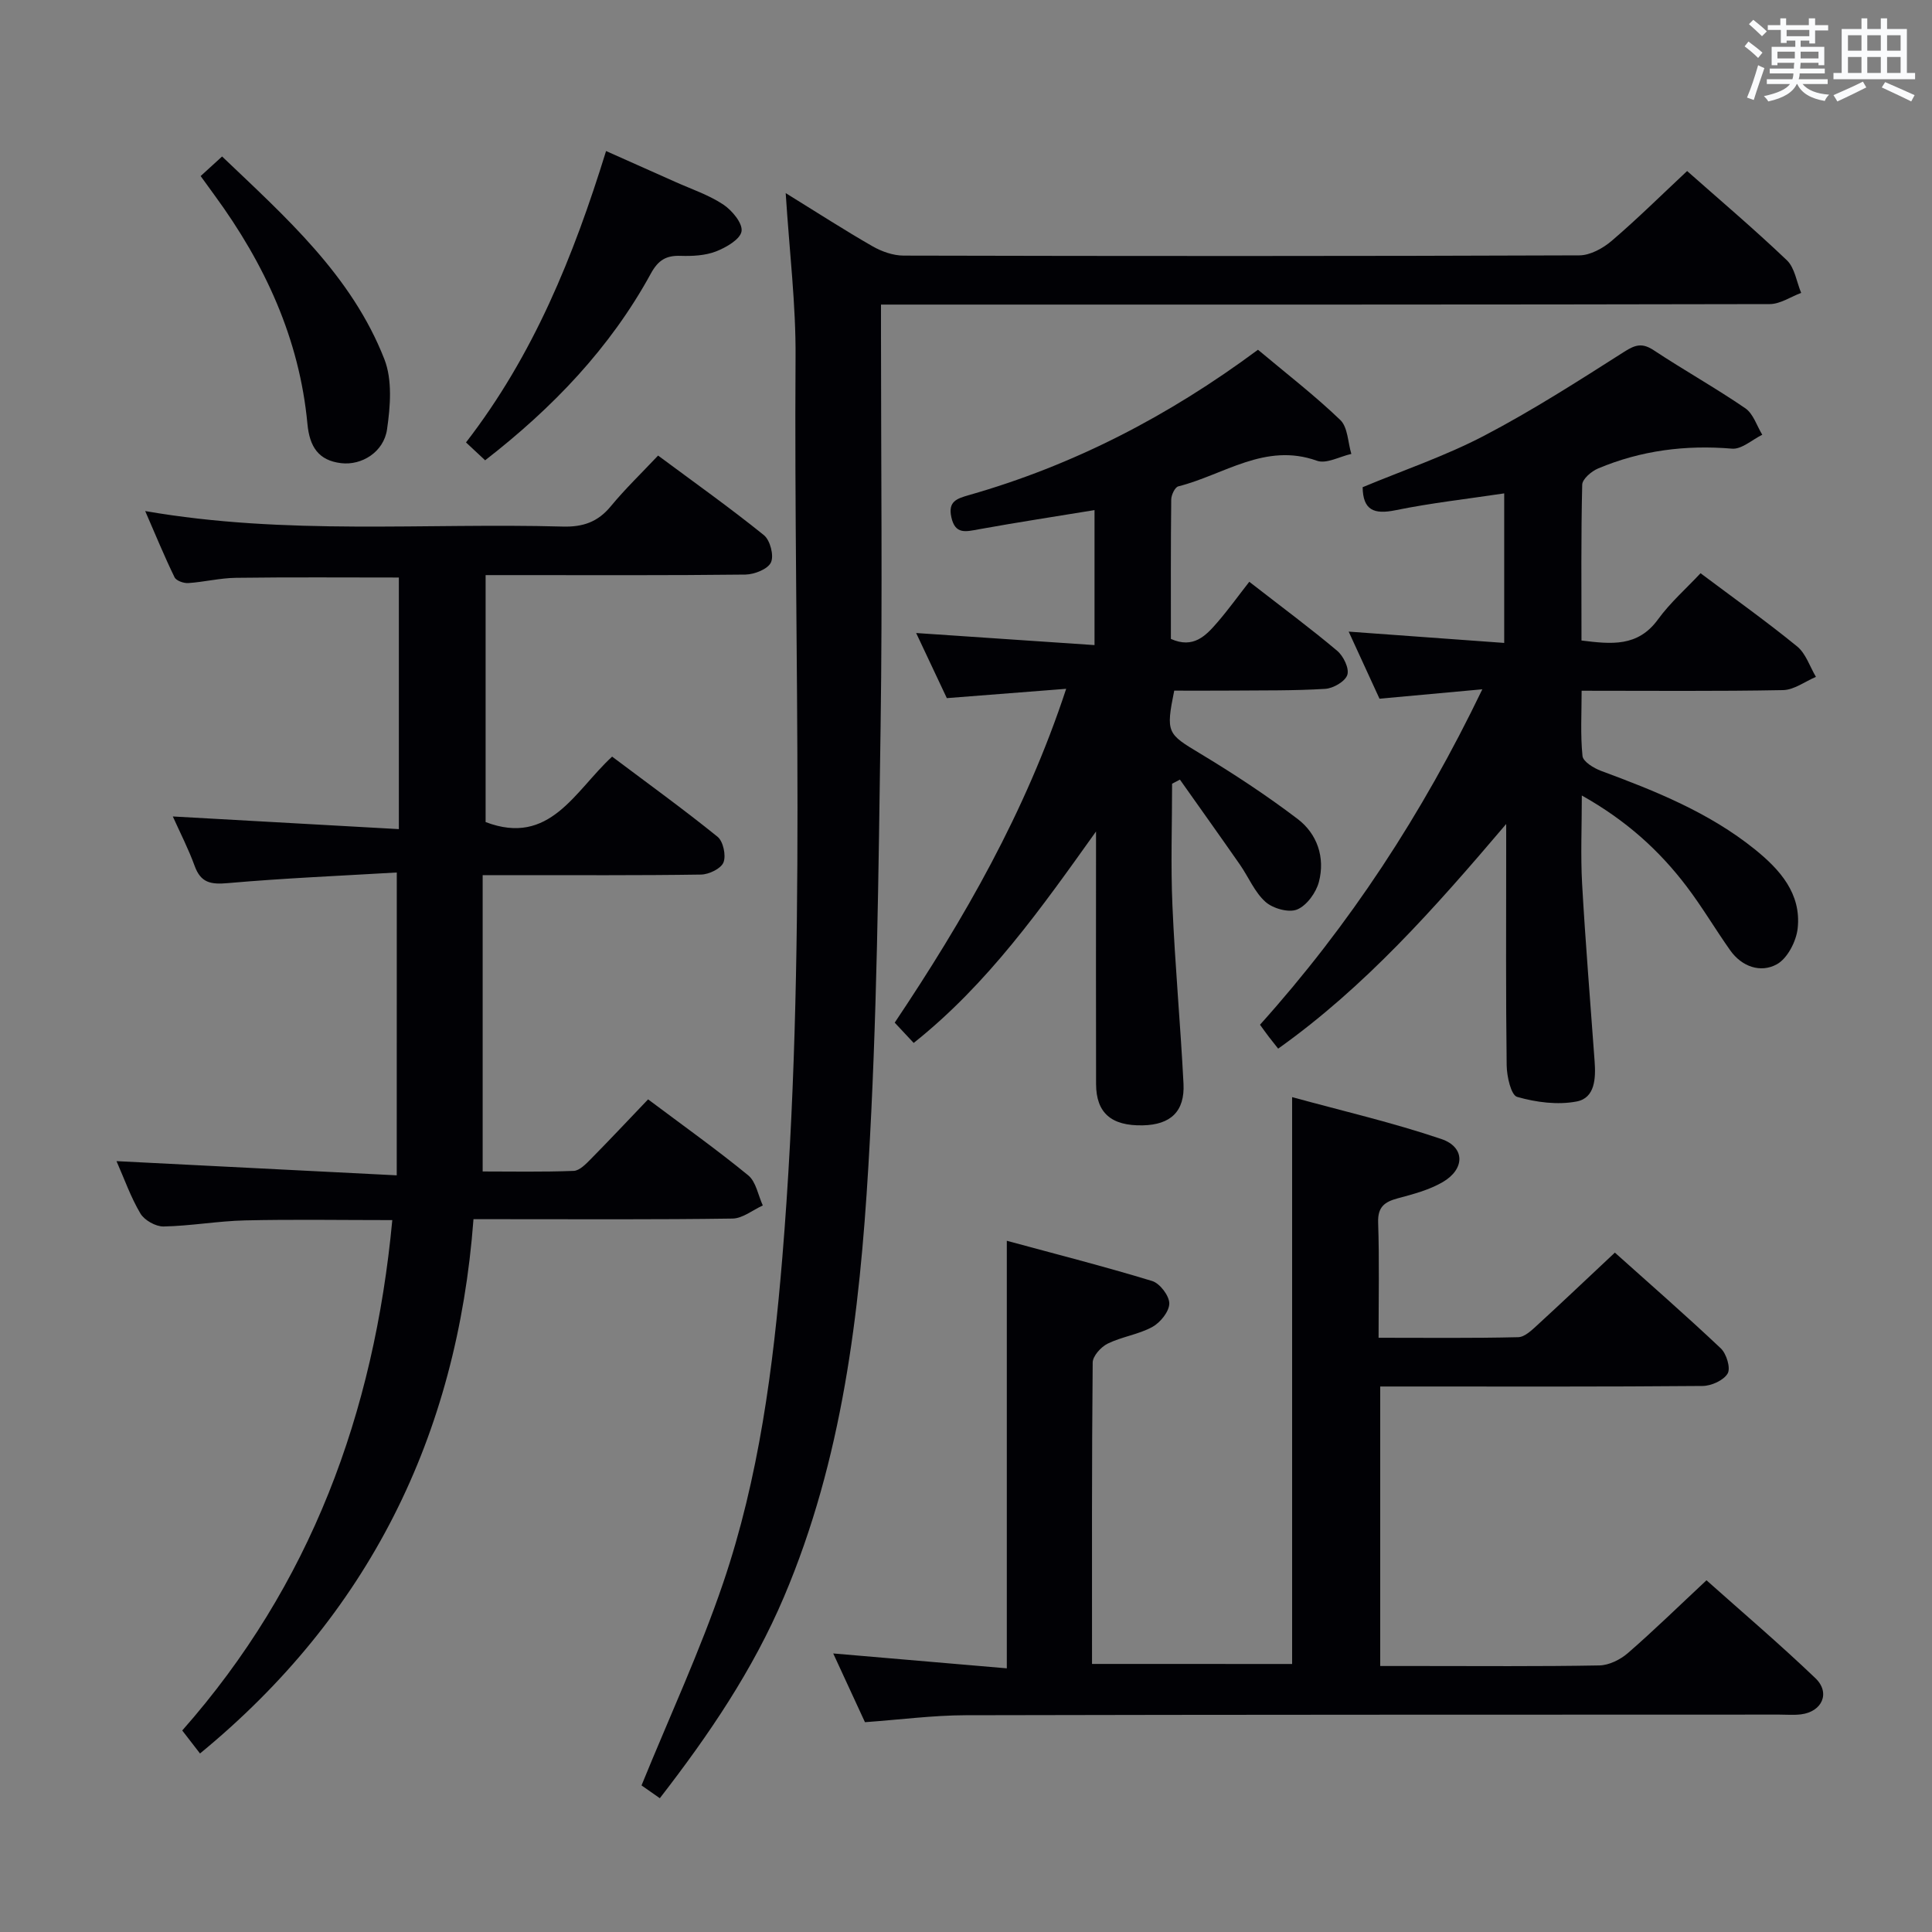 <svg enable-background="new 0 0 400 400" viewBox="0 0 400 400" xmlns="http://www.w3.org/2000/svg"><rect x="0" y="0" width="400" height="400" fill="#808080" stroke="none"/><g fill="#010105"><path d="m82.15 180.64c-11.51.68-23.26 1.17-34.97 2.2-3.5.31-5.6-.03-6.88-3.56-1.29-3.55-3.04-6.94-4.52-10.24 15.59.87 30.97 1.73 46.8 2.62 0-17.84 0-34.89 0-52.09-11.2 0-22.46-.09-33.72.06-3.3.04-6.58.87-9.89 1.09-.94.06-2.48-.48-2.83-1.2-2.08-4.26-3.88-8.66-6.08-13.71 29.2 5.07 57.87 2.42 86.43 3.21 4.2.12 7.28-.94 9.96-4.19 2.96-3.59 6.33-6.83 9.8-10.51 7.67 5.69 14.96 10.87 21.91 16.48 1.29 1.04 2.12 4.23 1.46 5.64-.64 1.39-3.43 2.49-5.29 2.52-16 .19-32 .11-48 .11-1.81 0-3.62 0-5.79 0v51.13c13.31 5.07 18.43-6.4 26.19-13.55 7.36 5.53 14.75 10.87 21.83 16.59 1.17.95 1.8 3.87 1.23 5.31-.51 1.29-3 2.49-4.64 2.52-13 .2-26 .11-39 .12-1.79 0-3.59 0-6.22 0v61.35c5.94 0 12.4.13 18.85-.12 1.22-.05 2.54-1.44 3.55-2.46 3.97-4.03 7.85-8.16 11.85-12.35 7.27 5.45 14.18 10.37 20.73 15.73 1.62 1.33 2.05 4.12 3.02 6.24-2.09.94-4.16 2.68-6.26 2.71-15.83.23-31.66.13-47.5.13-1.81 0-3.61 0-6.14 0-3.37 44.96-21.77 81.99-56.62 110.62-1.13-1.46-2.25-2.9-3.68-4.76 26.53-30.05 39.73-65.64 43.49-105.67-10.56 0-20.52-.17-30.48.06-5.63.13-11.24 1.15-16.87 1.26-1.63.03-3.97-1.29-4.8-2.69-2.01-3.38-3.33-7.18-4.95-10.84 19.19.97 38.15 1.93 58.02 2.94.01-21.2.01-41.26.01-62.7z"/><path d="m162.67 39.98c6.69 4.13 12.24 7.72 17.96 11 1.9 1.09 4.27 1.93 6.42 1.94 46.65.11 93.3.13 139.94-.05 2.26-.01 4.9-1.47 6.71-3.02 5.3-4.53 10.26-9.45 15.6-14.44 6.56 5.81 13.8 11.94 20.65 18.47 1.64 1.57 2.01 4.47 2.96 6.76-2.17.81-4.33 2.31-6.5 2.32-59.14.13-118.29.1-177.43.1-1.97 0-3.94 0-6.58 0v6.26c0 26.99.31 53.98-.08 80.97-.44 30.45-.73 60.93-2.54 91.31-1.81 30.33-5.37 60.53-17.46 89-6.44 15.17-15.53 28.56-25.71 41.7-1.68-1.17-3.14-2.19-3.79-2.65 5.82-14.29 12.12-27.84 16.9-41.91 7.41-21.81 10.37-44.56 12.26-67.47 5.11-62.02 2.33-124.15 2.73-186.23.09-10.91-1.26-21.84-2.04-34.06z"/><path d="m267.52 344.51c0-38.93 0-77.52 0-117.36 10.4 2.85 20.82 5.26 30.89 8.67 4.96 1.68 4.92 6.24.27 8.93-2.81 1.63-6.12 2.5-9.29 3.35-2.75.74-4.17 1.79-4.06 5.03.26 7.79.09 15.59.09 23.84 10.01 0 19.46.11 28.91-.12 1.36-.03 2.84-1.48 4.01-2.55 5.27-4.83 10.45-9.76 16-14.96 6.94 6.22 14.57 12.87 21.93 19.82 1.18 1.12 2.08 4.08 1.42 5.21-.83 1.42-3.38 2.57-5.19 2.58-20.33.18-40.66.11-60.99.11-1.8 0-3.61 0-5.75 0v57.87h7.88c12.5 0 25 .11 37.49-.12 2.01-.04 4.34-1.2 5.91-2.56 5.4-4.69 10.52-9.7 16.27-15.07 7.1 6.34 15.04 13.09 22.55 20.27 3.17 3.04 1.39 6.95-2.99 7.49-1.48.18-3 .05-4.5.05-56.16.02-112.32 0-168.47.13-6.78.02-13.56.92-20.82 1.44-2.06-4.47-4.25-9.21-6.57-14.23 12.24 1.05 23.93 2.05 35.94 3.08 0-29.66 0-58.51 0-88.52 10.15 2.76 20.19 5.31 30.09 8.33 1.6.49 3.55 3.05 3.55 4.65-.01 1.67-1.85 3.94-3.49 4.85-2.86 1.57-6.32 2.02-9.26 3.46-1.39.68-3.1 2.57-3.11 3.92-.2 20.66-.14 41.31-.14 62.4 13.89.01 27.59.01 41.43.01z"/><path d="m285.61 144.66c-2.07-4.5-4.06-8.83-6.38-13.89 11.08.81 21.44 1.56 32.2 2.34 0-10.41 0-20.47 0-30.96-7.58 1.14-15.12 1.98-22.52 3.49-4.46.91-6.72-.02-6.79-4.77 8.44-3.52 17.13-6.46 25.16-10.66 9.98-5.22 19.51-11.34 29.03-17.4 2.32-1.48 3.74-1.84 6.1-.28 6.23 4.12 12.78 7.78 18.94 12 1.65 1.13 2.37 3.62 3.51 5.48-2.09 1.02-4.27 3.05-6.26 2.88-9.63-.81-18.86.37-27.73 4.1-1.38.58-3.27 2.19-3.29 3.37-.26 10.63-.15 21.27-.15 32.25 6.16.76 11.65 1.39 15.84-4.37 2.52-3.47 5.83-6.37 8.81-9.56 7.04 5.28 13.69 10.01 20 15.16 1.81 1.48 2.62 4.17 3.89 6.3-2.27.96-4.53 2.7-6.82 2.74-13.64.26-27.3.13-41.69.13 0 4.68-.27 9.13.18 13.51.12 1.17 2.33 2.52 3.84 3.08 11.26 4.17 22.37 8.62 31.83 16.24 5.19 4.18 9.66 9.17 8.88 16.36-.29 2.69-2.13 6.26-4.34 7.46-3.34 1.82-7.23.5-9.64-2.92-3.07-4.34-5.78-8.95-8.99-13.18-5.67-7.48-12.53-13.7-21.72-18.86 0 6.54-.27 12.44.06 18.29.69 12.27 1.71 24.52 2.59 36.77.25 3.48.1 7.56-3.72 8.29-3.95.76-8.41.17-12.32-.95-1.27-.36-2.14-4.24-2.17-6.52-.19-14.49-.1-28.98-.1-43.48 0-1.64 0-3.29 0-6.5-14.89 17.52-29.25 33.73-47.21 46.51-.71-.9-1.32-1.65-1.9-2.41-.59-.77-1.15-1.56-1.86-2.54 18.54-20.64 33.52-43.46 46.03-69.45-7.53.69-14.15 1.29-21.29 1.95z"/><path d="m220.74 142.61c-8.69.68-16.44 1.28-24.71 1.93-1.93-4.1-4.02-8.53-6.35-13.48 12.58.85 24.56 1.66 36.93 2.5 0-9.81 0-18.71 0-27.95-8.09 1.33-16.06 2.54-23.99 3.98-2.66.48-4.87 1.13-5.66-2.53-.7-3.24 1.1-3.82 3.63-4.55 21.65-6.17 41.34-16.35 59.86-30.1 5.76 4.84 11.68 9.4 17.04 14.54 1.57 1.51 1.57 4.64 2.29 7.03-2.4.53-5.17 2.12-7.13 1.41-10.72-3.84-19.28 2.94-28.7 5.31-.69.17-1.45 1.78-1.46 2.72-.11 9.65-.07 19.29-.07 28.86 4.64 2.08 7.22-.64 9.62-3.42 2.28-2.64 4.33-5.49 6.61-8.41 7.03 5.47 12.77 9.71 18.21 14.3 1.29 1.09 2.52 3.63 2.09 4.97-.43 1.36-2.9 2.79-4.56 2.9-6.47.4-12.97.3-19.47.36-3.97.03-7.93.01-11.81.01-1.77 8.76-1.43 8.93 5.33 13 6.94 4.18 13.76 8.66 20.21 13.56 4.07 3.09 5.73 7.97 4.42 13.02-.58 2.23-2.51 4.9-4.51 5.73-1.74.72-5.02-.2-6.56-1.58-2.26-2.02-3.5-5.14-5.29-7.71-4.1-5.89-8.28-11.74-12.42-17.6-.54.28-1.08.57-1.62.85 0 8.42-.3 16.85.07 25.25.53 12.29 1.66 24.54 2.29 36.83.3 5.77-2.66 8.53-8.43 8.65-6.52.14-9.65-2.57-9.67-8.55-.04-15.83-.01-31.66-.01-47.49 0-1.6 0-3.2 0-4.8-11.31 15.84-22.34 31.52-37.75 43.78-1.22-1.3-2.45-2.61-3.93-4.2 14.32-21.4 27.06-43.47 35.5-69.12z"/><path d="m100.44 95.3c-1.34-1.25-2.54-2.37-3.96-3.7 13.98-18.09 22.22-38.43 29-60.33 4.89 2.18 9.64 4.29 14.38 6.41 3.33 1.49 6.87 2.67 9.88 4.66 1.82 1.21 4.05 3.89 3.79 5.54-.26 1.67-3.2 3.36-5.3 4.18-2.24.86-4.88.99-7.32.91-3.01-.1-4.64.89-6.16 3.67-8.42 15.4-20.3 27.79-34.31 38.66z"/><path d="m41.54 36.45c1.53-1.4 2.74-2.5 4.44-4.05 13.18 12.58 26.82 24.62 33.6 41.97 1.68 4.3 1.24 9.78.55 14.54-.68 4.67-5.23 7.5-9.52 6.98-4.66-.56-6.51-3.38-6.96-8.12-1.65-17.64-8.84-33.15-19.21-47.32-.88-1.2-1.75-2.41-2.9-4z"/></g><path d="m361.2 9.6.8-1c.9.7 1.9 1.4 2.9 2.3l-.9 1.1c-1-1-2-1.8-2.8-2.4zm.5 10.6c.9-2.1 1.6-4.3 2.3-6.7.4.2.8.4 1.3.6-.7 2.1-1.5 4.3-2.2 6.6zm.4-15.2.9-.9c1 .8 2 1.6 2.8 2.4l-1 1c-.9-.9-1.8-1.7-2.7-2.5zm12.5-1.2h1.2v1.4h2.7v1.1h-2.7v2.7h-1.2v-.6h-1.8v1.3h4.9v3.8h-1.2v-.5h-3.7c0 .4-.1.9-.1 1.2h5.1v1h-5.2c0 .5-.1.9-.2 1.2h6v1h-5.2c1.1 1.3 2.9 2 5.5 2.2-.4.4-.7.8-.9 1.3-2.9-.5-4.8-1.6-5.7-3.5h-.1c-.8 1.7-2.7 2.9-5.9 3.6-.2-.4-.6-.8-.9-1.1 2.8-.6 4.6-1.4 5.4-2.5h-4.8v-1h5.3c.1-.3.2-.7.2-1.2h-4.9v-1h5c0-.4 0-.8.1-1.2h-3.5v.5h-1.2v-3.8h4.9v-1.3h-1.8v.5h-1.2v-2.7h-2.7v-1h2.6v-1.4h1.2v1.4h4.7v-1.4zm-6.6 8.3h3.6c0-.4 0-.9 0-1.4h-3.6zm1.9-4.6h4.7v-1.3h-4.7zm6.6 3.2h-3.7v1.4h3.7z" fill="#fafbfc"/><path d="m385.3 3.8h1.3v2.2h2.8v-2.2h1.3v2.2h4.1v9.1h1.7v1.3h-16.9v-1.3h1.7v-9.1h4.1v-2.2zm.4 13.1.7 1.2c-1.8.9-3.8 1.9-6 2.9-.2-.4-.5-.8-.8-1.3 2.3-1 4.3-1.9 6.1-2.8zm-3.1-6.4h2.8v-3.2h-2.8zm0 4.6h2.8v-3.3h-2.8zm4-4.6h2.8v-3.2h-2.8zm0 4.6h2.8v-3.3h-2.8zm3.7 1.9c2.1.9 4.1 1.8 6.1 2.7l-.7 1.3c-2.2-1.1-4.2-2-6.1-2.9zm3.2-9.7h-2.8v3.2h2.8zm-2.8 7.8h2.8v-3.3h-2.8z" fill="#fafbfc"/></svg>